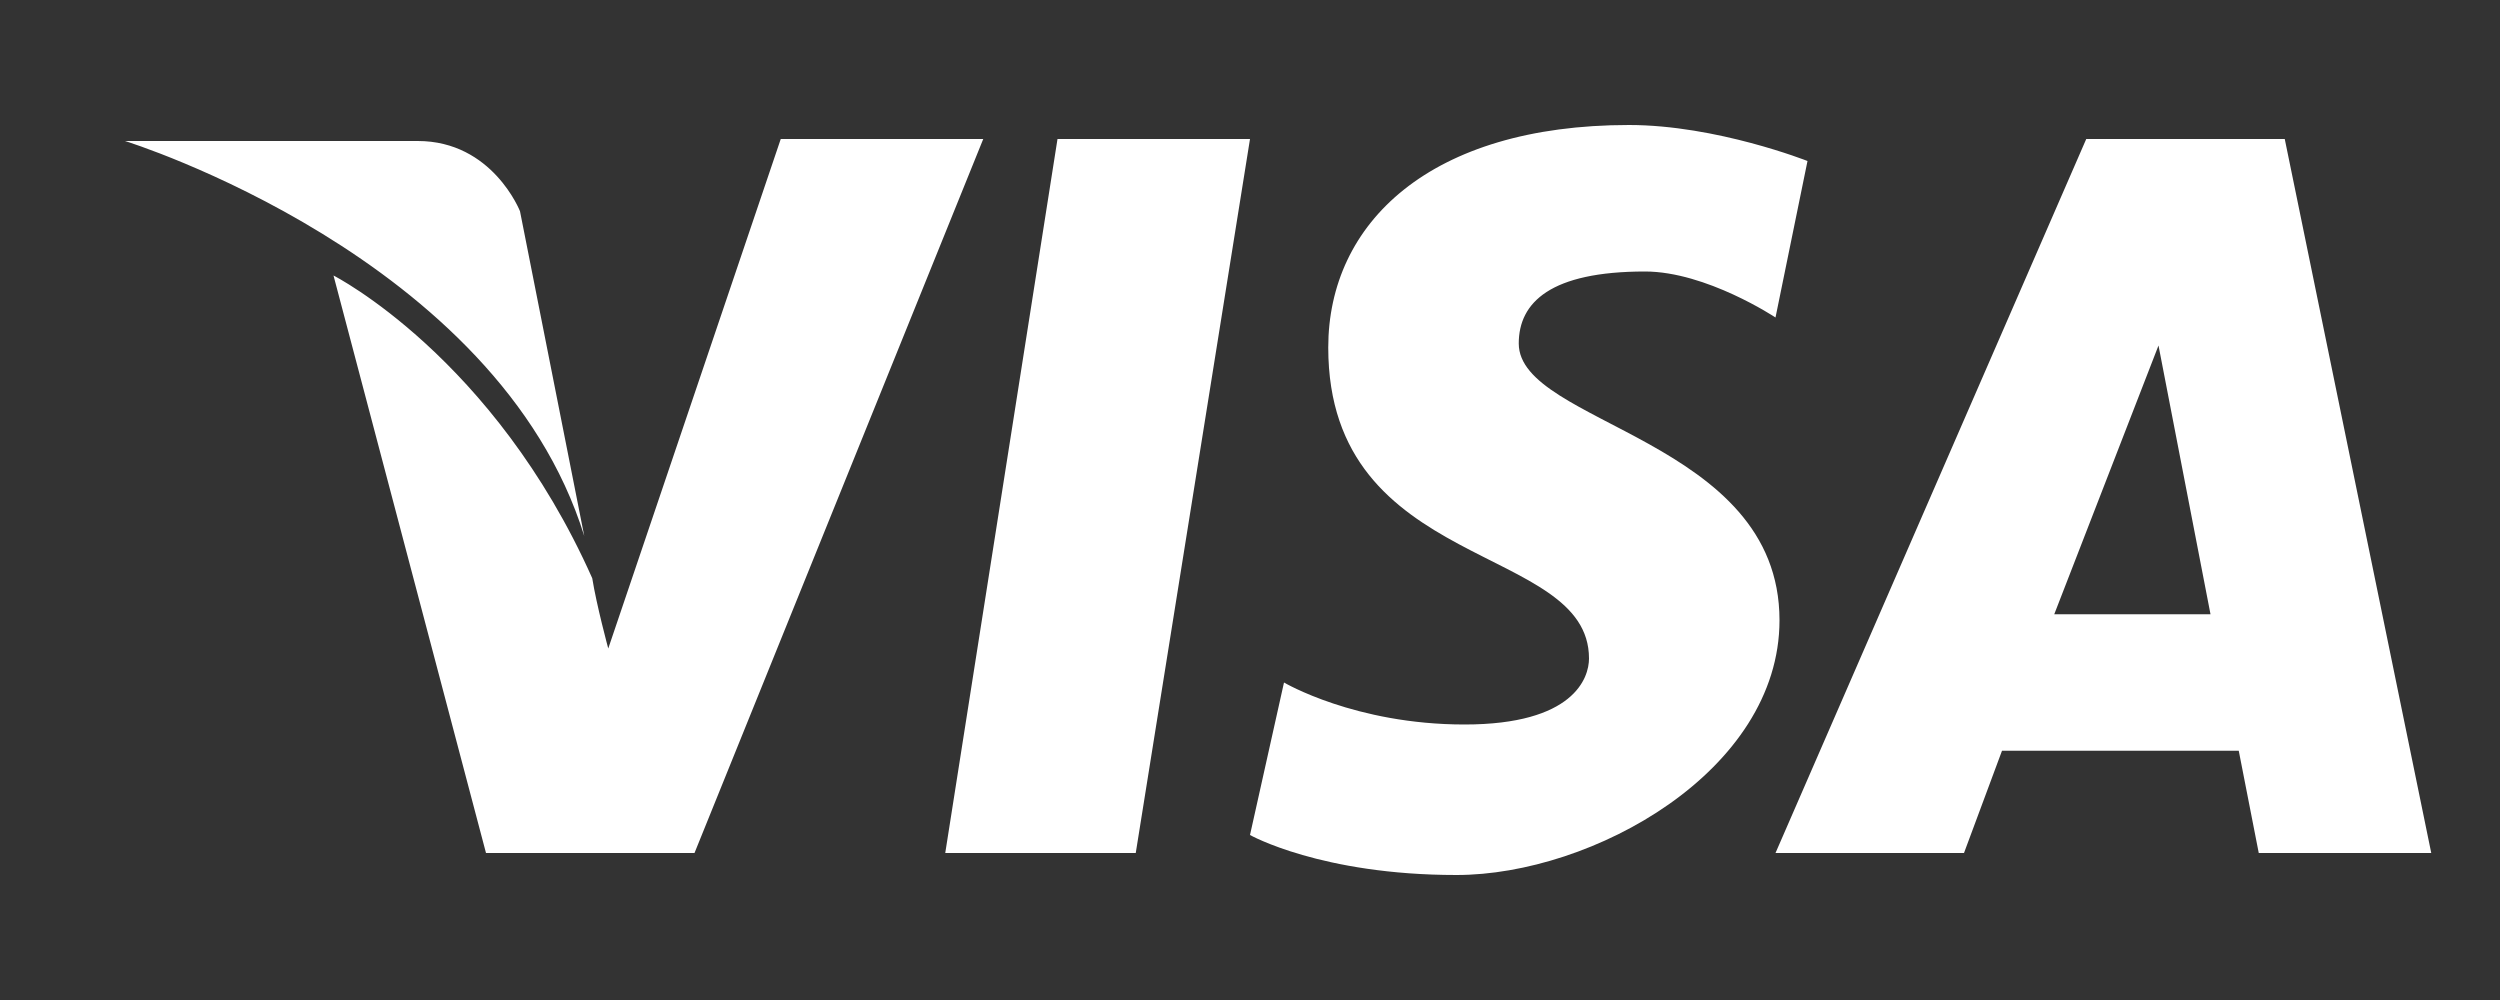 <svg width="10" height="4" viewBox="0 0 10 4" fill="none" xmlns="http://www.w3.org/2000/svg">
<rect x="0" y="0" width="10" height="4" fill="#333333" stroke="none"/>
<path d="M6.516 0.5C5.72 0.5 5.313 0.892 5.313 1.39C5.313 2.292 6.356 2.17 6.356 2.634C6.356 2.712 6.295 2.898 5.858 2.898C5.42 2.898 5.136 2.73 5.136 2.73L5 3.34C5 3.34 5.284 3.5 5.826 3.5C6.369 3.5 7.118 3.085 7.118 2.481C7.118 1.755 6.075 1.698 6.075 1.374C6.075 1.209 6.203 1.086 6.58 1.086C6.825 1.086 7.102 1.27 7.102 1.27L7.23 0.644C7.23 0.644 6.866 0.5 6.516 0.5ZM3.123 0.556L2.433 2.594C2.433 2.594 2.386 2.42 2.369 2.313C1.975 1.428 1.334 1.102 1.334 1.102L1.944 3.412H2.778L3.933 0.556H3.123ZM4.23 0.556L3.781 3.412H4.543L5 0.556H4.23ZM8.345 0.556L7.102 3.412H7.856L8.008 3.003H8.955L9.035 3.412H9.725L9.139 0.556H8.345ZM0.5 0.564C0.5 0.564 1.99 1.025 2.337 2.144L2.08 0.845C2.08 0.845 1.97 0.564 1.671 0.564H0.5ZM8.634 1.382L8.842 2.457H8.217L8.634 1.382Z" fill="white"/>
</svg>
